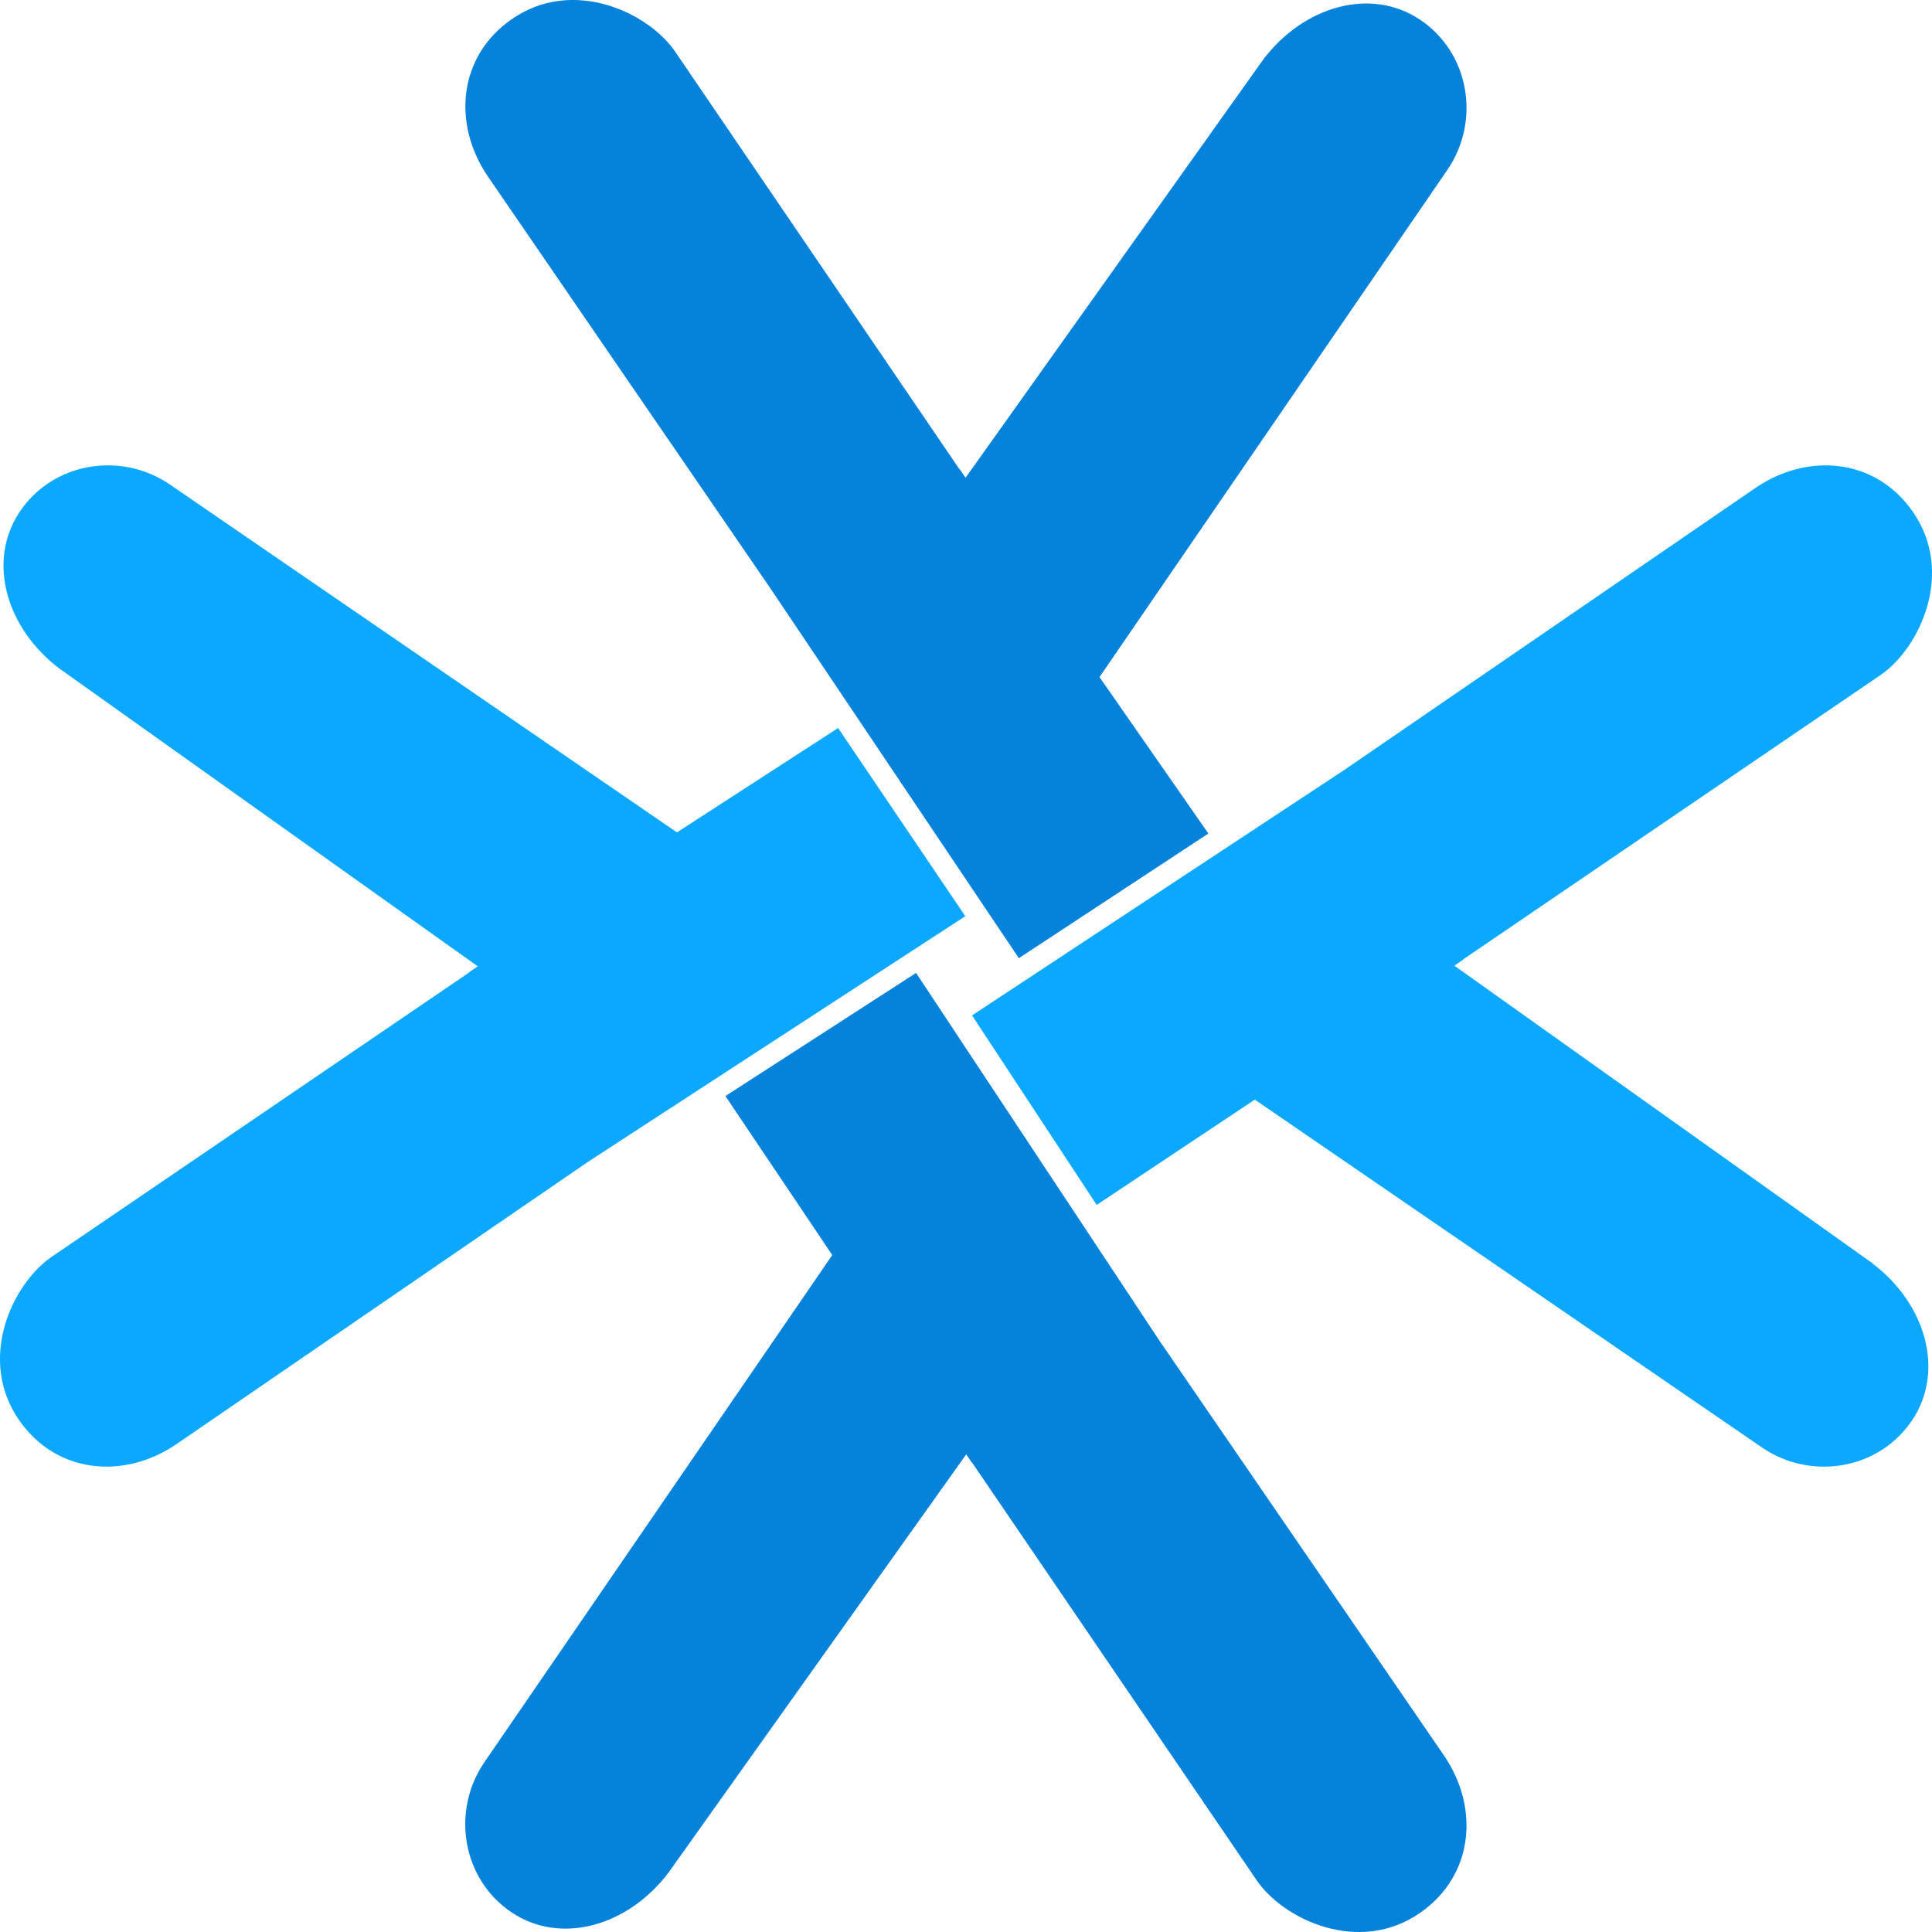 <?xml version="1.0" encoding="UTF-8"?>
<svg id="Layer_2" data-name="Layer 2" xmlns="http://www.w3.org/2000/svg" viewBox="0 0 151.89 151.89">
  <defs>
    <style>
      .cls-1 {
        fill: #0583db;
      }

      .cls-2 {
        fill: #0ba8ff;
      }
    </style>
  </defs>
  <g id="Layer_1-2" data-name="Layer 1">
    <g id="Layer_1-2" data-name="Layer 1-2">
      <g>
        <path class="cls-1" d="M91.31,105.64h0l-19.29-29.15-14.99,9.68,8.4,12.5-27.34,39.86c-2.65,3.86-1.76,9.25,2.18,11.85,3.84,2.54,9.1,1.05,12.28-3.15l23.41-32.89,.48,.7h.02s22.32,32.76,22.32,32.76c2.1,3.11,8.08,5.94,12.9,2.56,4.21-2.95,4.63-8.27,1.84-12.35l-22.21-32.38h0Z"/>
        <g>
          <path class="cls-2" d="M147.23,99.33l-32.89-23.41,.7-.48v-.02s32.76-22.32,32.76-22.32c3.11-2.1,5.94-8.08,2.56-12.9-2.95-4.21-8.27-4.63-12.35-1.84l-32.38,22.21h0l-29.21,19.26,9.8,14.9,12.43-8.28,39.86,27.34c3.86,2.65,9.25,1.76,11.85-2.18,2.54-3.84,1.05-9.1-3.15-12.28h0Z"/>
          <path class="cls-1" d="M111.6,1.52c-3.84-2.54-9.1-1.05-12.28,3.15l-23.41,32.89-.48-.7h-.02S53.1,4.09,53.1,4.09c-2.1-3.11-8.08-5.94-12.9-2.56-4.21,2.95-4.63,8.27-1.84,12.35l22.21,32.38h0l19.53,29.07,14.9-9.8-8.56-12.3L113.78,13.37c2.65-3.86,1.76-9.25-2.18-11.85h0Z"/>
          <path class="cls-2" d="M65.9,57.23l-12.68,8.21L13.37,38.1c-3.86-2.65-9.25-1.76-11.85,2.18-2.54,3.84-1.05,9.1,3.15,12.28l32.89,23.41-.7,.48v.02S4.09,98.79,4.09,98.79c-3.11,2.1-5.94,8.08-2.56,12.9,2.95,4.21,8.27,4.63,12.35,1.84l32.38-22.21h0l29.63-19.29-9.99-14.78h0Z"/>
        </g>
      </g>
    </g>
  </g>
</svg>